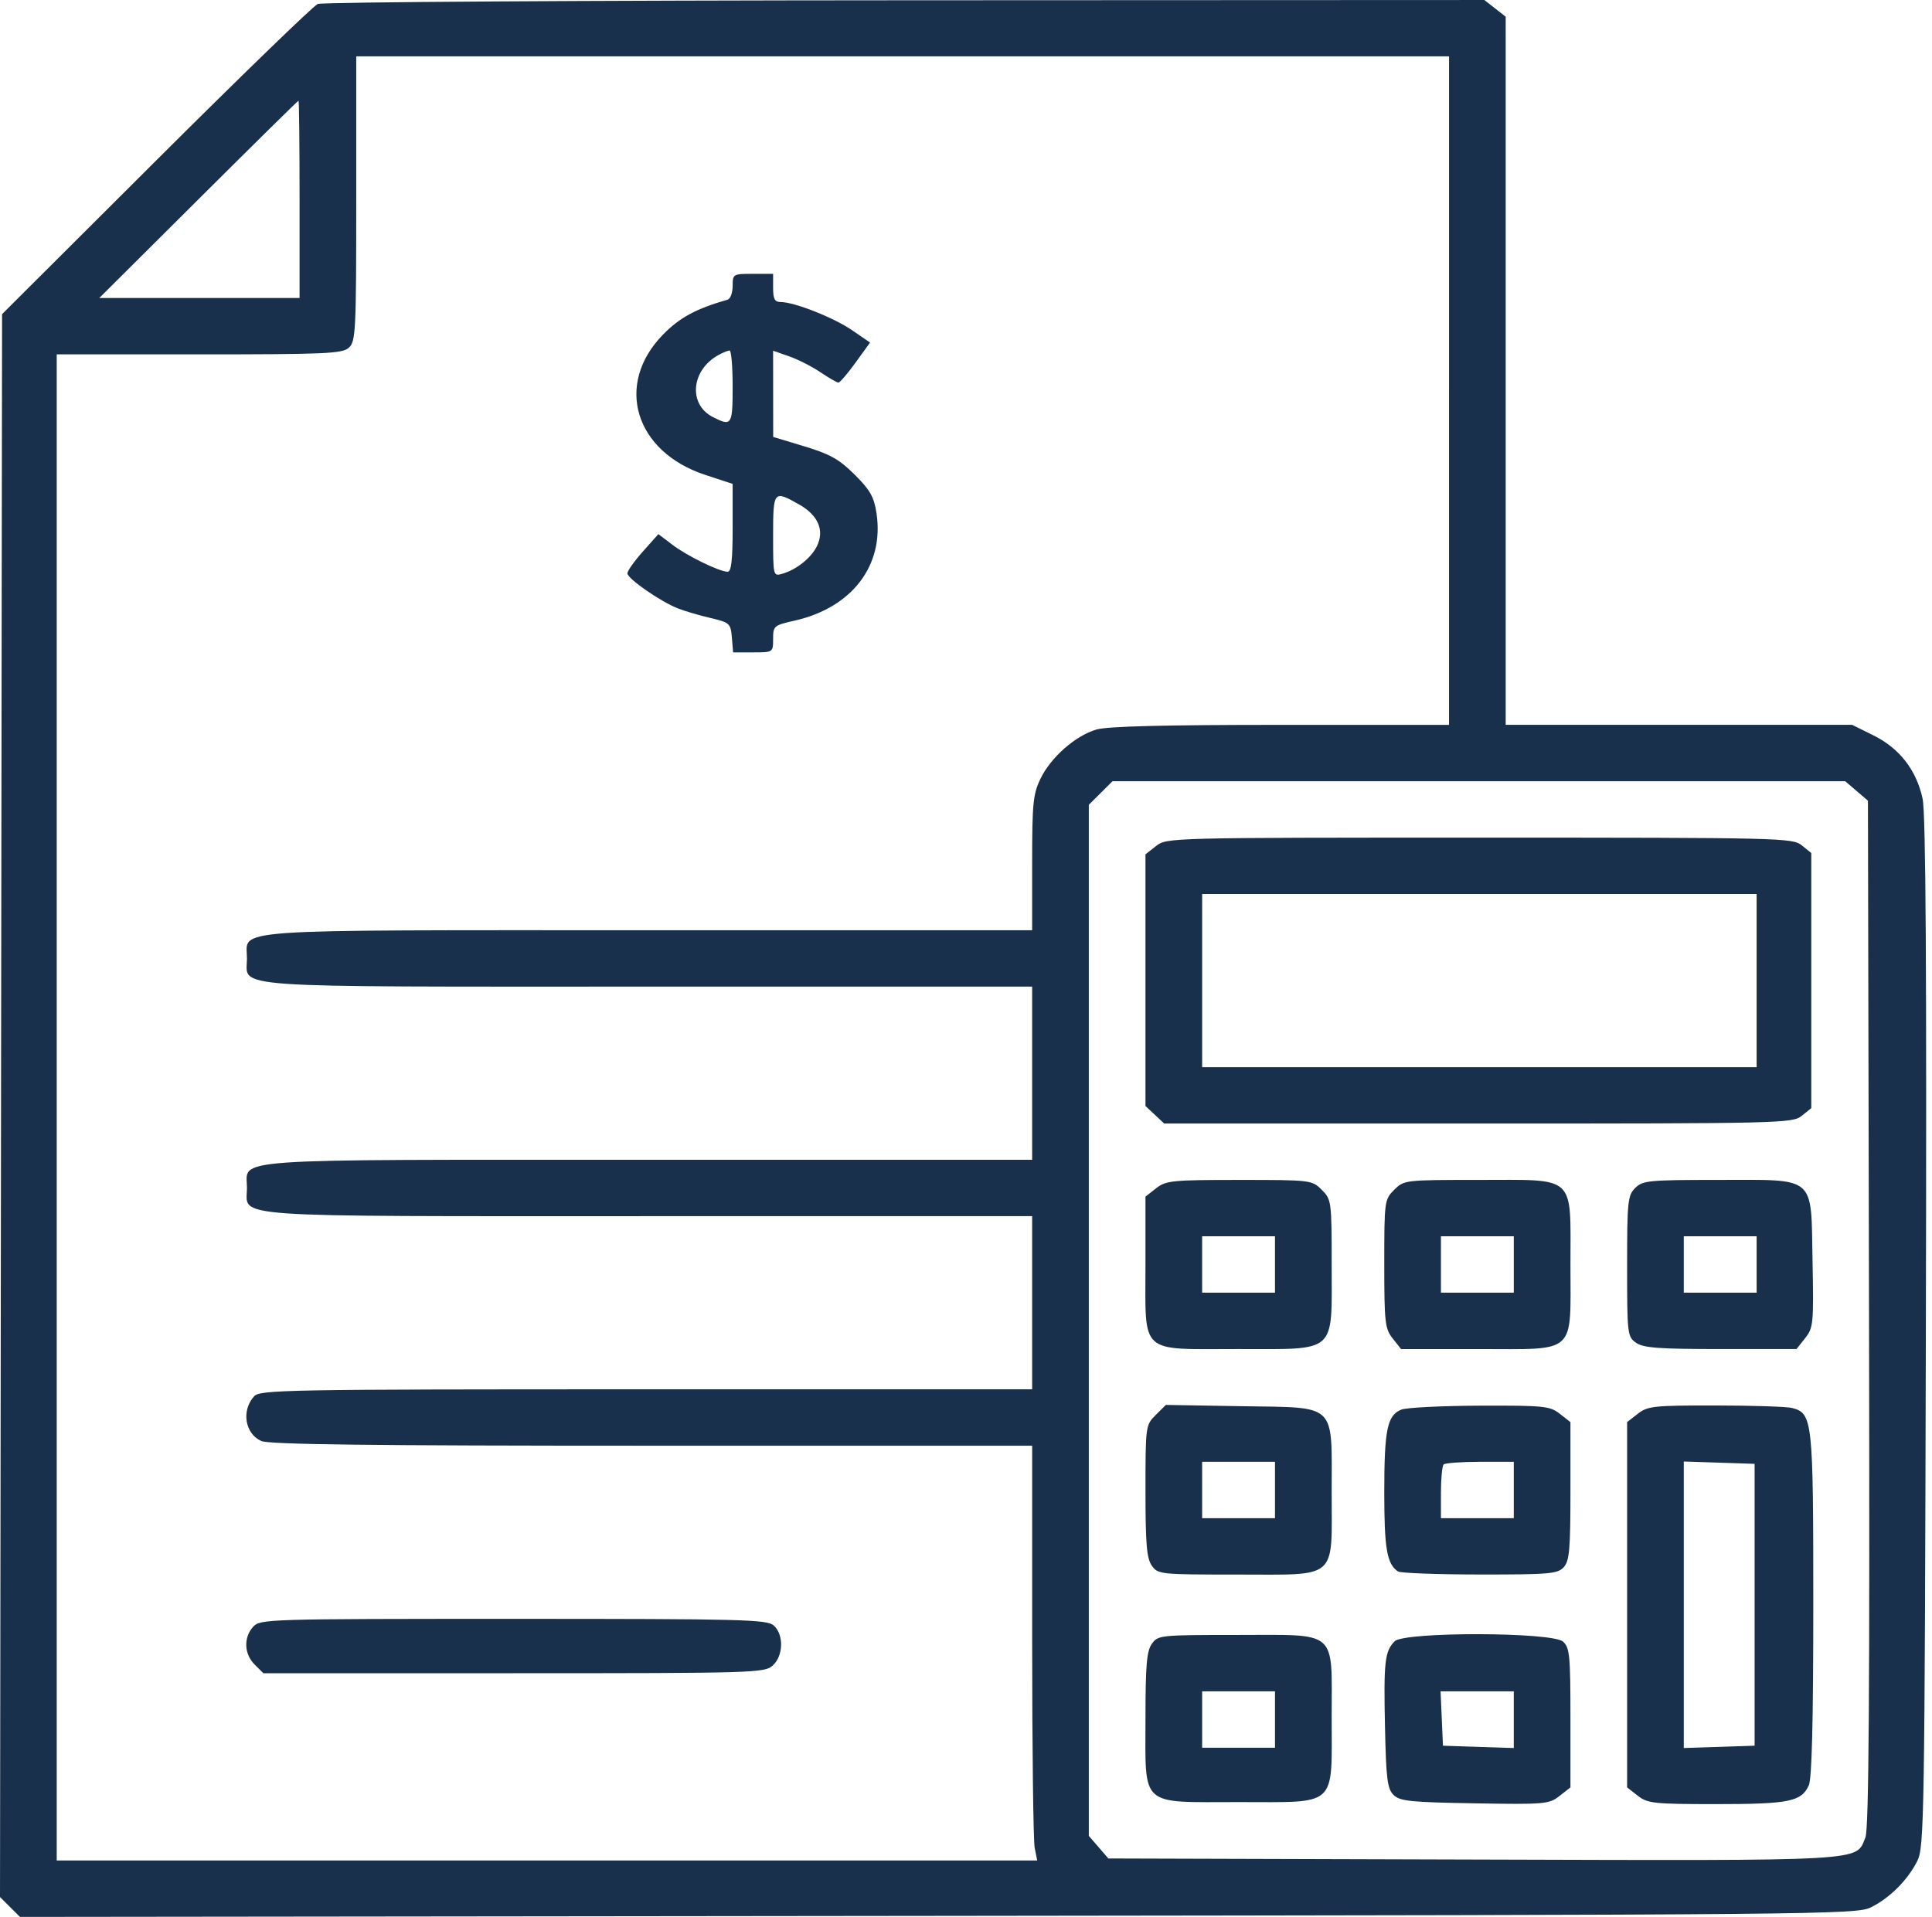 <svg width="131" height="130" fill="none" xmlns="http://www.w3.org/2000/svg"><path fill-rule="evenodd" clip-rule="evenodd" d="M21.547.268c-.302.129-5.241 4.914-10.977 10.635L.14 21.305.07 74.978 0 128.65l.678.674.678.675 62.238-.07c60.019-.069 62.276-.089 63.264-.579 1.274-.629 2.501-1.858 3.148-3.15.465-.929.497-2.945.577-35.805.06-24.839-.003-35.226-.221-36.234-.419-1.937-1.562-3.411-3.323-4.285l-1.451-.72h-23.494V1.133l-.723-.566-.723-.566-39.276.017C39.77.027 21.85.14 21.547.268zm76.705 26.223v22.667H86.826c-7.877 0-11.756.098-12.489.317-1.423.424-3.077 1.877-3.779 3.32-.51 1.05-.573 1.672-.573 5.735v4.556h-26.01c-29.127 0-27.23-.133-27.23 1.912s-1.897 1.911 27.23 1.911h26.01v11.744h-26.01c-29.127 0-27.23-.134-27.23 1.911s-1.897 1.912 27.23 1.912h26.01v11.743H43.82c-24.573 0-26.192.03-26.595.478-.869.967-.618 2.525.488 3.026.523.237 7.369.32 26.49.32h25.783v13.211c0 7.266.077 13.595.172 14.065l.171.853H3.846V24.032h9.652c8.597 0 9.708-.049 10.155-.451.468-.422.502-1.1.502-10.105V3.823h74.098v22.668zm-77.94-12.973v6.691H6.732l6.72-6.69c3.695-3.68 6.75-6.692 6.79-6.692.038 0 .07 3.011.07 6.691zm29.365 5.88c0 .456-.154.872-.343.926-2.13.608-3.235 1.204-4.365 2.354-3.315 3.372-1.943 7.952 2.856 9.53l1.852.608v2.982c0 2.207-.09 2.98-.343 2.976-.574-.01-2.74-1.07-3.745-1.833l-.947-.719-1.05 1.178c-.578.647-1.05 1.315-1.05 1.484 0 .358 2.24 1.912 3.43 2.38.453.177 1.44.467 2.196.645 1.313.31 1.375.366 1.457 1.328l.085 1.005h1.356c1.354 0 1.355-.001 1.355-.912 0-.878.056-.925 1.441-1.236 3.907-.878 6.103-3.747 5.571-7.278-.168-1.117-.43-1.58-1.483-2.629-1.046-1.04-1.666-1.39-3.401-1.914l-2.122-.642-.003-2.924-.003-2.923 1.091.383c.6.21 1.555.696 2.122 1.08.567.384 1.115.698 1.216.698.102 0 .626-.611 1.165-1.358l.98-1.356-1.233-.845c-1.251-.856-3.911-1.903-4.835-1.903-.395 0-.506-.21-.506-.956v-.956H51.05c-1.344 0-1.372.016-1.372.827zm0 6.82c0 2.623-.064 2.721-1.352 2.058-1.677-.863-1.46-3.186.392-4.2.301-.165.641-.303.754-.308.113-.005.206 1.098.206 2.45zm4.507 7.992c1.296.735 1.734 1.76 1.207 2.83-.397.806-1.39 1.596-2.352 1.873-.611.175-.618.15-.618-2.572 0-3.072.033-3.111 1.763-2.13zm71.702 19.43l.77.66.073 34.775c.054 25.82-.009 34.972-.245 35.539-.678 1.636.44 1.573-26.604 1.494l-24.728-.073-.662-.766-.663-.766V54.578l.803-.798.802-.799h49.684l.77.66zm-47.493 3.73l-.724.567v17.07l.636.594.635.594h21.289c20.552 0 21.312-.018 21.937-.522l.648-.522V57.849l-.648-.522c-.625-.504-1.383-.522-21.849-.522-21.033 0-21.207.004-21.924.566zm40.716 9.13v5.871H81.512V60.628h37.597V66.5zM78.393 80.584l-.724.566v4.623c0 6.157-.484 5.715 6.265 5.715 6.778 0 6.36.375 6.36-5.697 0-4.341-.014-4.446-.674-5.102-.665-.662-.736-.67-5.59-.67-4.556 0-4.967.04-5.637.565zm16.142.105c-.659.655-.674.766-.674 5.015 0 3.982.048 4.405.57 5.065l.568.72h5.194c6.782 0 6.292.445 6.292-5.725 0-6.158.448-5.746-6.239-5.746-4.983 0-5.045.007-5.711.67zm16.341-.125c-.507.505-.549.91-.549 5.31 0 4.613.02 4.778.61 5.19.5.347 1.542.424 5.744.424h5.133l.586-.742c.554-.7.582-.99.5-5.213-.113-5.894.329-5.515-6.428-5.515-4.681 0-5.087.04-5.596.546zm-24.425 5.19v1.91h-4.94v-3.823h4.94v1.912zm16.192 0v1.91h-4.94v-3.823h4.94v1.912zm16.466 0v1.91h-4.939v-3.823h4.939v1.912zM78.36 95.964c-.681.678-.69.747-.69 5.145 0 3.593.082 4.576.427 5.065.416.592.56.607 5.763.607 6.93 0 6.434.43 6.434-5.568 0-6.152.431-5.741-6.146-5.85l-5.097-.086-.691.687zm16.663-.37c-.962.385-1.162 1.35-1.162 5.624 0 3.821.18 4.854.933 5.354.166.11 2.66.202 5.543.205 4.731.004 5.284-.045 5.694-.496.385-.423.454-1.207.454-5.169v-4.67l-.723-.565c-.67-.525-1.069-.565-5.42-.55-2.583.01-4.977.13-5.319.267zm16.028.283l-.724.566v24.773l.724.565c.666.522 1.084.567 5.338.567 4.927 0 5.752-.168 6.258-1.272.208-.455.304-4.348.304-12.273 0-12.51-.047-12.949-1.429-13.317-.346-.093-2.681-.17-5.189-.171-4.2-.004-4.616.04-5.282.562zm-24.6 5.169v1.912h-4.94v-3.824h4.94v1.912zm16.192 0v1.912h-4.94v-1.73c0-.952.083-1.812.183-1.912.1-.1 1.212-.182 2.47-.182h2.287v1.912zm16.329 7.783v9.559l-2.401.079-2.401.078V99.114l2.401.079 2.401.079v9.558zm-101.807 1.493c-.66.726-.616 1.847.102 2.562l.59.588h16.98c16.31 0 17-.021 17.556-.52.726-.654.766-2.093.075-2.715-.455-.411-2.079-.452-17.658-.452-16.712 0-17.17.014-17.645.537zm60.932 1.162c-.344.489-.427 1.468-.427 5.023 0 6.113-.454 5.704 6.311 5.704 6.771 0 6.313.419 6.313-5.765 0-5.999.497-5.569-6.434-5.569-5.203 0-5.347.015-5.763.607zm16.47-.178c-.671.668-.753 1.388-.657 5.807.075 3.517.16 4.196.578 4.611.427.425 1.13.498 5.5.572 4.765.08 5.046.056 5.753-.498l.744-.582v-4.718c0-4.223-.052-4.764-.502-5.169-.731-.658-10.757-.679-11.416-.023zm-8.115 5.306v1.912h-4.94v-3.823h4.94v1.911zm16.191.011v1.922l-2.401-.078-2.401-.079-.082-1.844-.08-1.843h4.964v1.922z" fill="#19304C"/></svg>